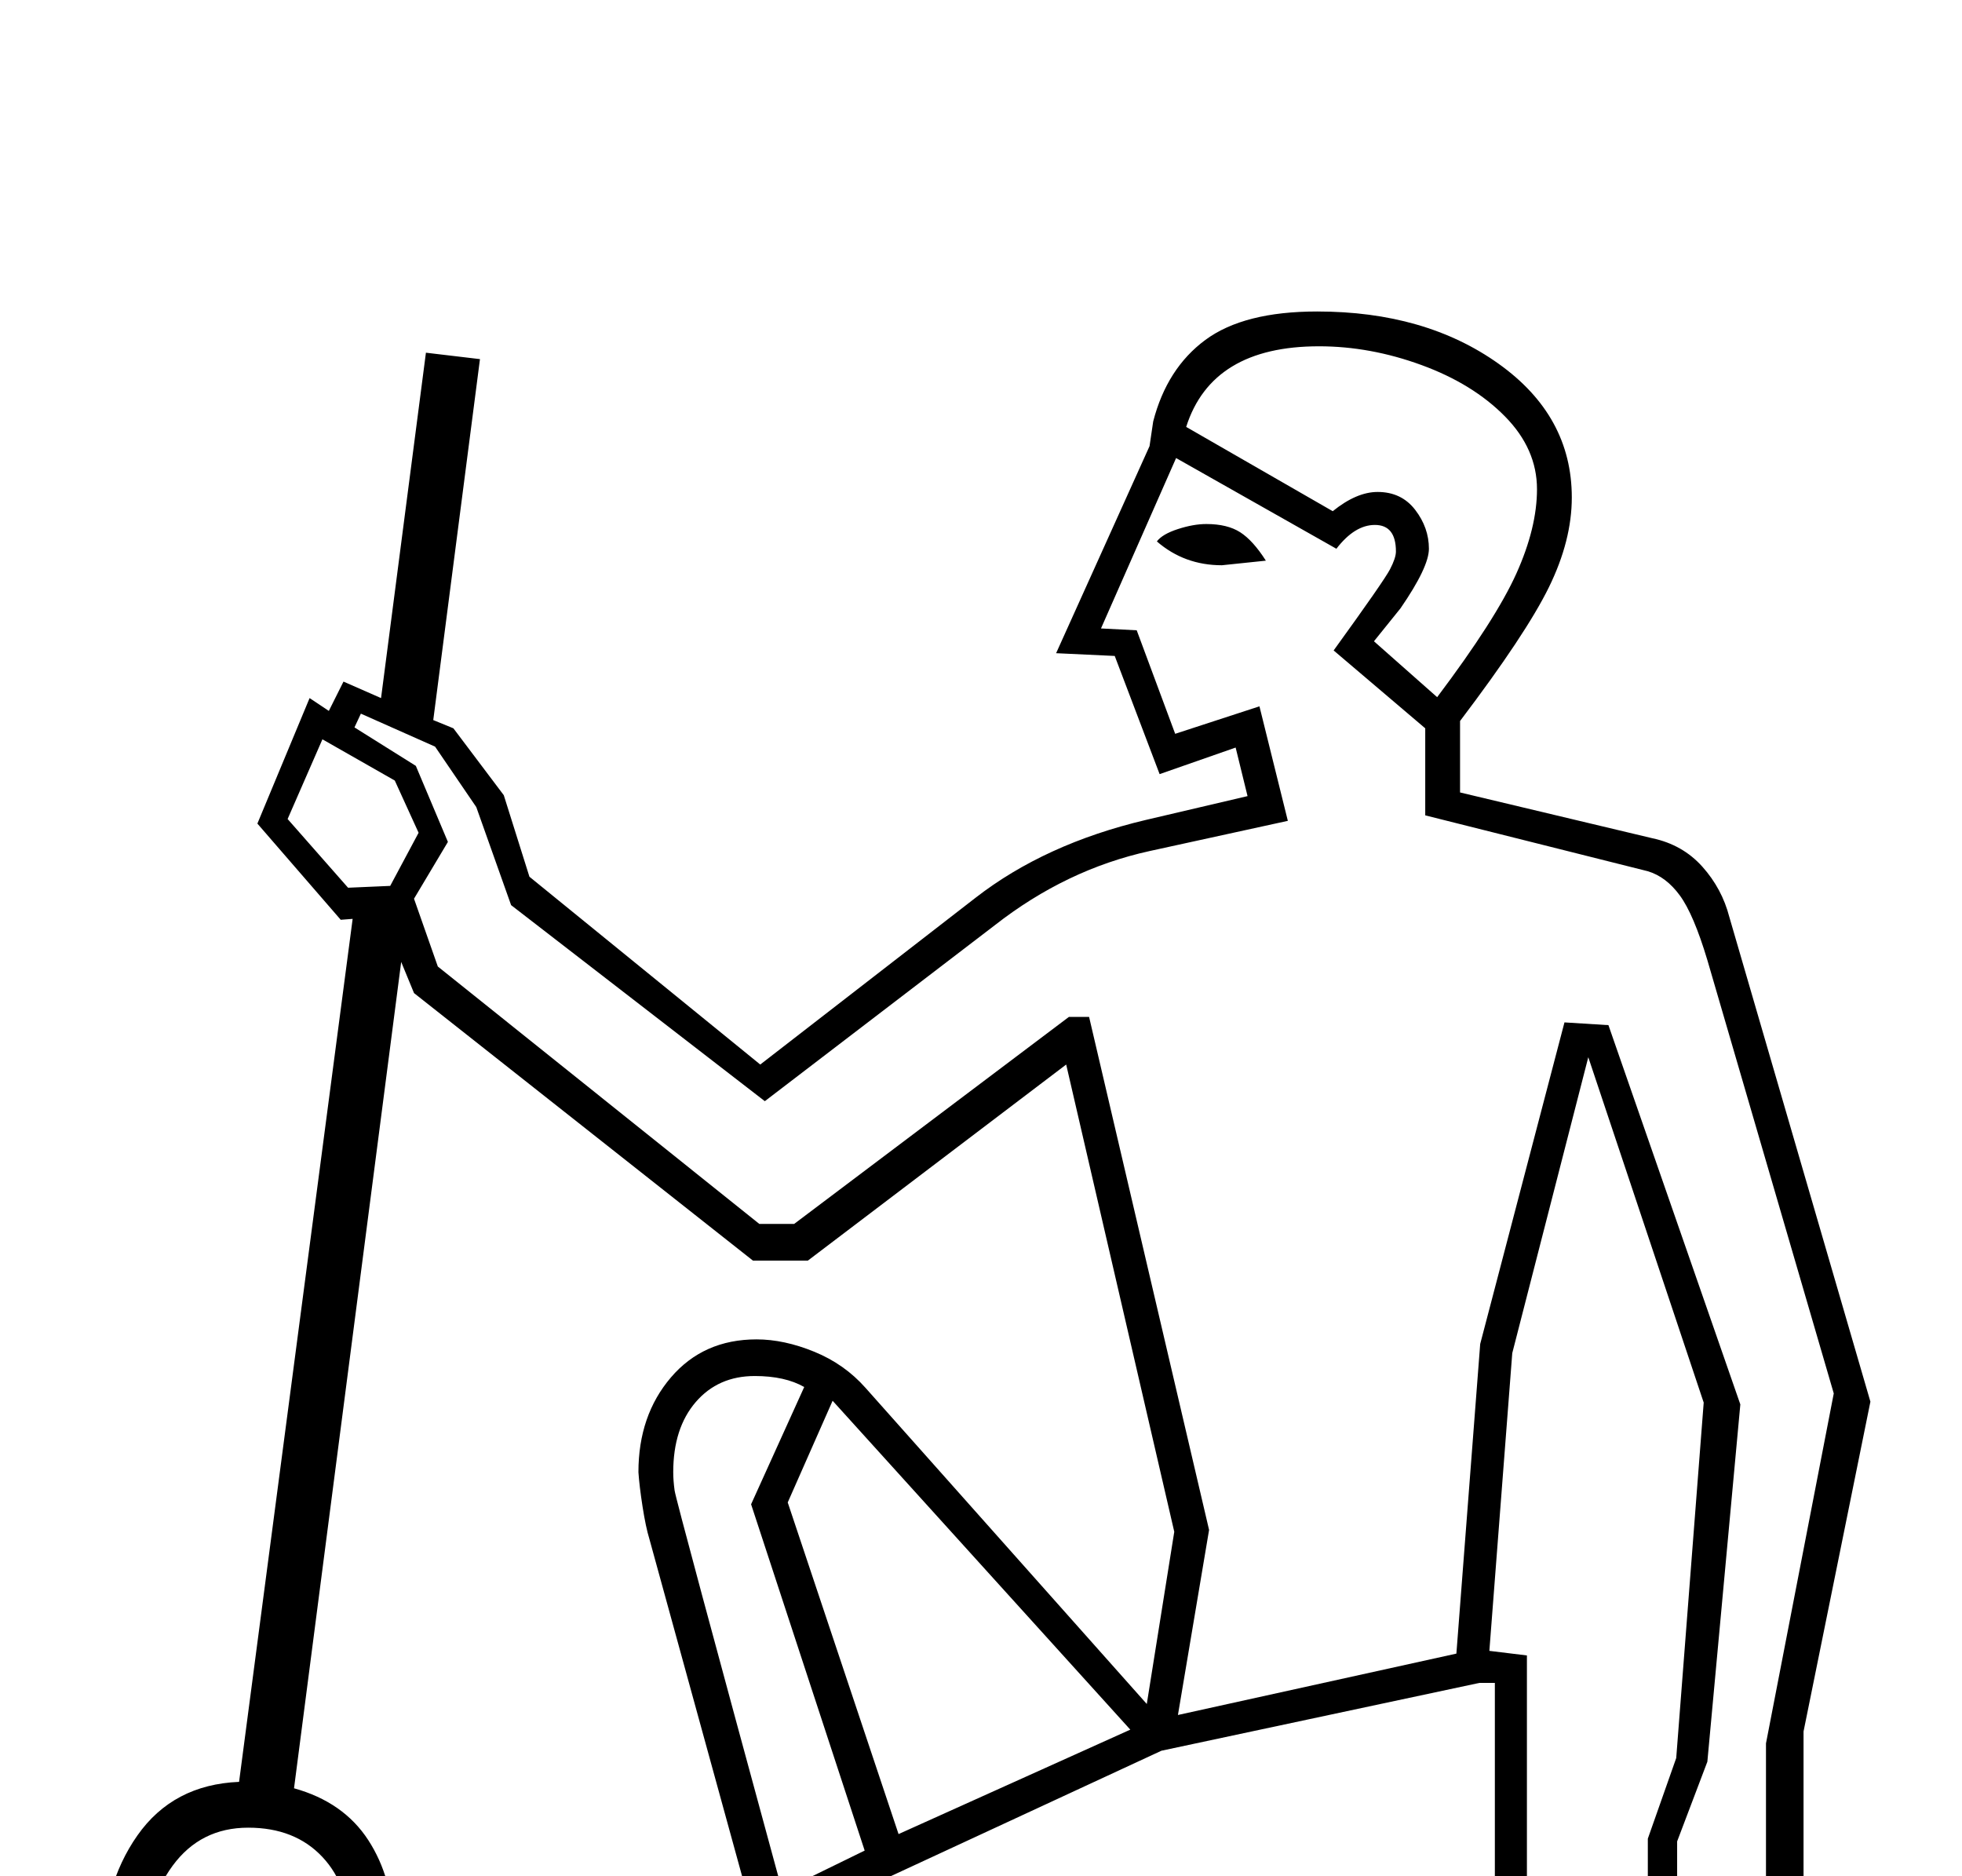 <?xml version="1.0" standalone="no"?>
<!DOCTYPE svg PUBLIC "-//W3C//DTD SVG 1.1//EN" "http://www.w3.org/Graphics/SVG/1.1/DTD/svg11.dtd" >
<svg xmlns="http://www.w3.org/2000/svg" xmlns:xlink="http://www.w3.org/1999/xlink" version="1.1" viewBox="-10 0 2142 2048">
  <g transform="scale(1, -1)"  transform-origin="center">
   <path fill="currentColor"
d="M1352 1521l-13 53l-83 -29l-49 129l-64 3l102 226l4 27q15 58 57 89t122 31q118 0 198 -57t80 -146q0 -47 -25 -98t-97 -146v-78l210 -50q33 -7 54.5 -31t29.5 -55l154 -529l-73 -360v-200l-85 -27v-28l-85 -18v156l31 88l30 388l-126 377l-83 -323l-25 -325l41 -5v-389
l102 -72l173 -30v-92h-182l-278 78l-404 -59q-127 -19 -208 -19q-63 0 -109 27l-96 -27h-182v92l173 30l28 20l-1 11v11q0 82 136 146l-110 400q-4 13 -7.5 35.5t-4.5 37.5q0 62 35.5 103.5t93.5 41.5q30 0 63 -13.5t56 -39.5l307 -345l30 188l-118 510l-282 -214h-60
l-370 292l-14 34l-117 -902q54 -15 81 -56.5t28 -99.5q0 -88 -54 -166t-140 -116q-56 44 -90.5 113t-34.5 135q0 83 39 138.5t111 58.5l124 942l-13 -1l-91 105l57 137l21 -14l16 32l41 -18l49 377l59 -7l-51 -394l22 -9l55 -73l28 -89l252 -205l235 182q76 59 186 85z
M1179 1280l131 -560l-34 -202l304 67l26 338l92 351l48 -3l144 -414l-36 -390l-33 -87v-115l26 5v31l71 23v163l74 382l-138 473q-15 50 -30 70.5t-35 26.5l-243 61v95l-100 85q55 76 61.5 88.5t6.5 19.5q0 29 -23 29q-22 0 -42 -26l-175 99l-82 -186l39 -2l42 -113l92 30
l31 -125l-151 -33q-91 -20 -169 -81l-251 -192l-277 214l-38 107l-45 66l-81 36l-7 -15l67 -42l35 -83l-37 -62l26 -74l351 -281h38l300 226h22zM1622 553h-17l-347 -74l-451 -209l86 -107l729 41v349zM1893 67l-148 18l-119 86l-754 -43l-102 124q-59 -31 -59 -85
q0 -58 40 -92.5t112 -34.5q42 0 111.5 8t510.5 72l270 -82h138v29zM1224 502l-325 359l-49 -111l121 -362zM1559 1629q64 85 86.5 135t22.5 92q0 44 -35 79.5t-91 56t-112 20.5q-117 0 -145 -88l160 -92q26 21 49 21q26 0 41 -19.5t15 -42.5q0 -20 -31 -65l-29 -36zM233 56
q58 32 98.5 93.5t40.5 127.5q0 54 -30 86t-81 32q-52 0 -82.5 -41.5t-30.5 -104.5q0 -47 22.5 -100.5t62.5 -92.5zM868 876q-21 12 -54 12q-40 0 -64.5 -28.5t-24.5 -76.5q0 -9 1.5 -20t117.5 -437l90 44l-124 378zM447 1481l-26 57l-79 45l-38 -87l66 -75l46 2zM713 56
q-18 20 -29 46l-24 -17l-148 -18v-29h138zM1372 1778l-48 -5q-41 0 -71 26q6 8 23 13.5t31 5.5q23 0 37 -9t28 -31z" />
  </g>

</svg>
